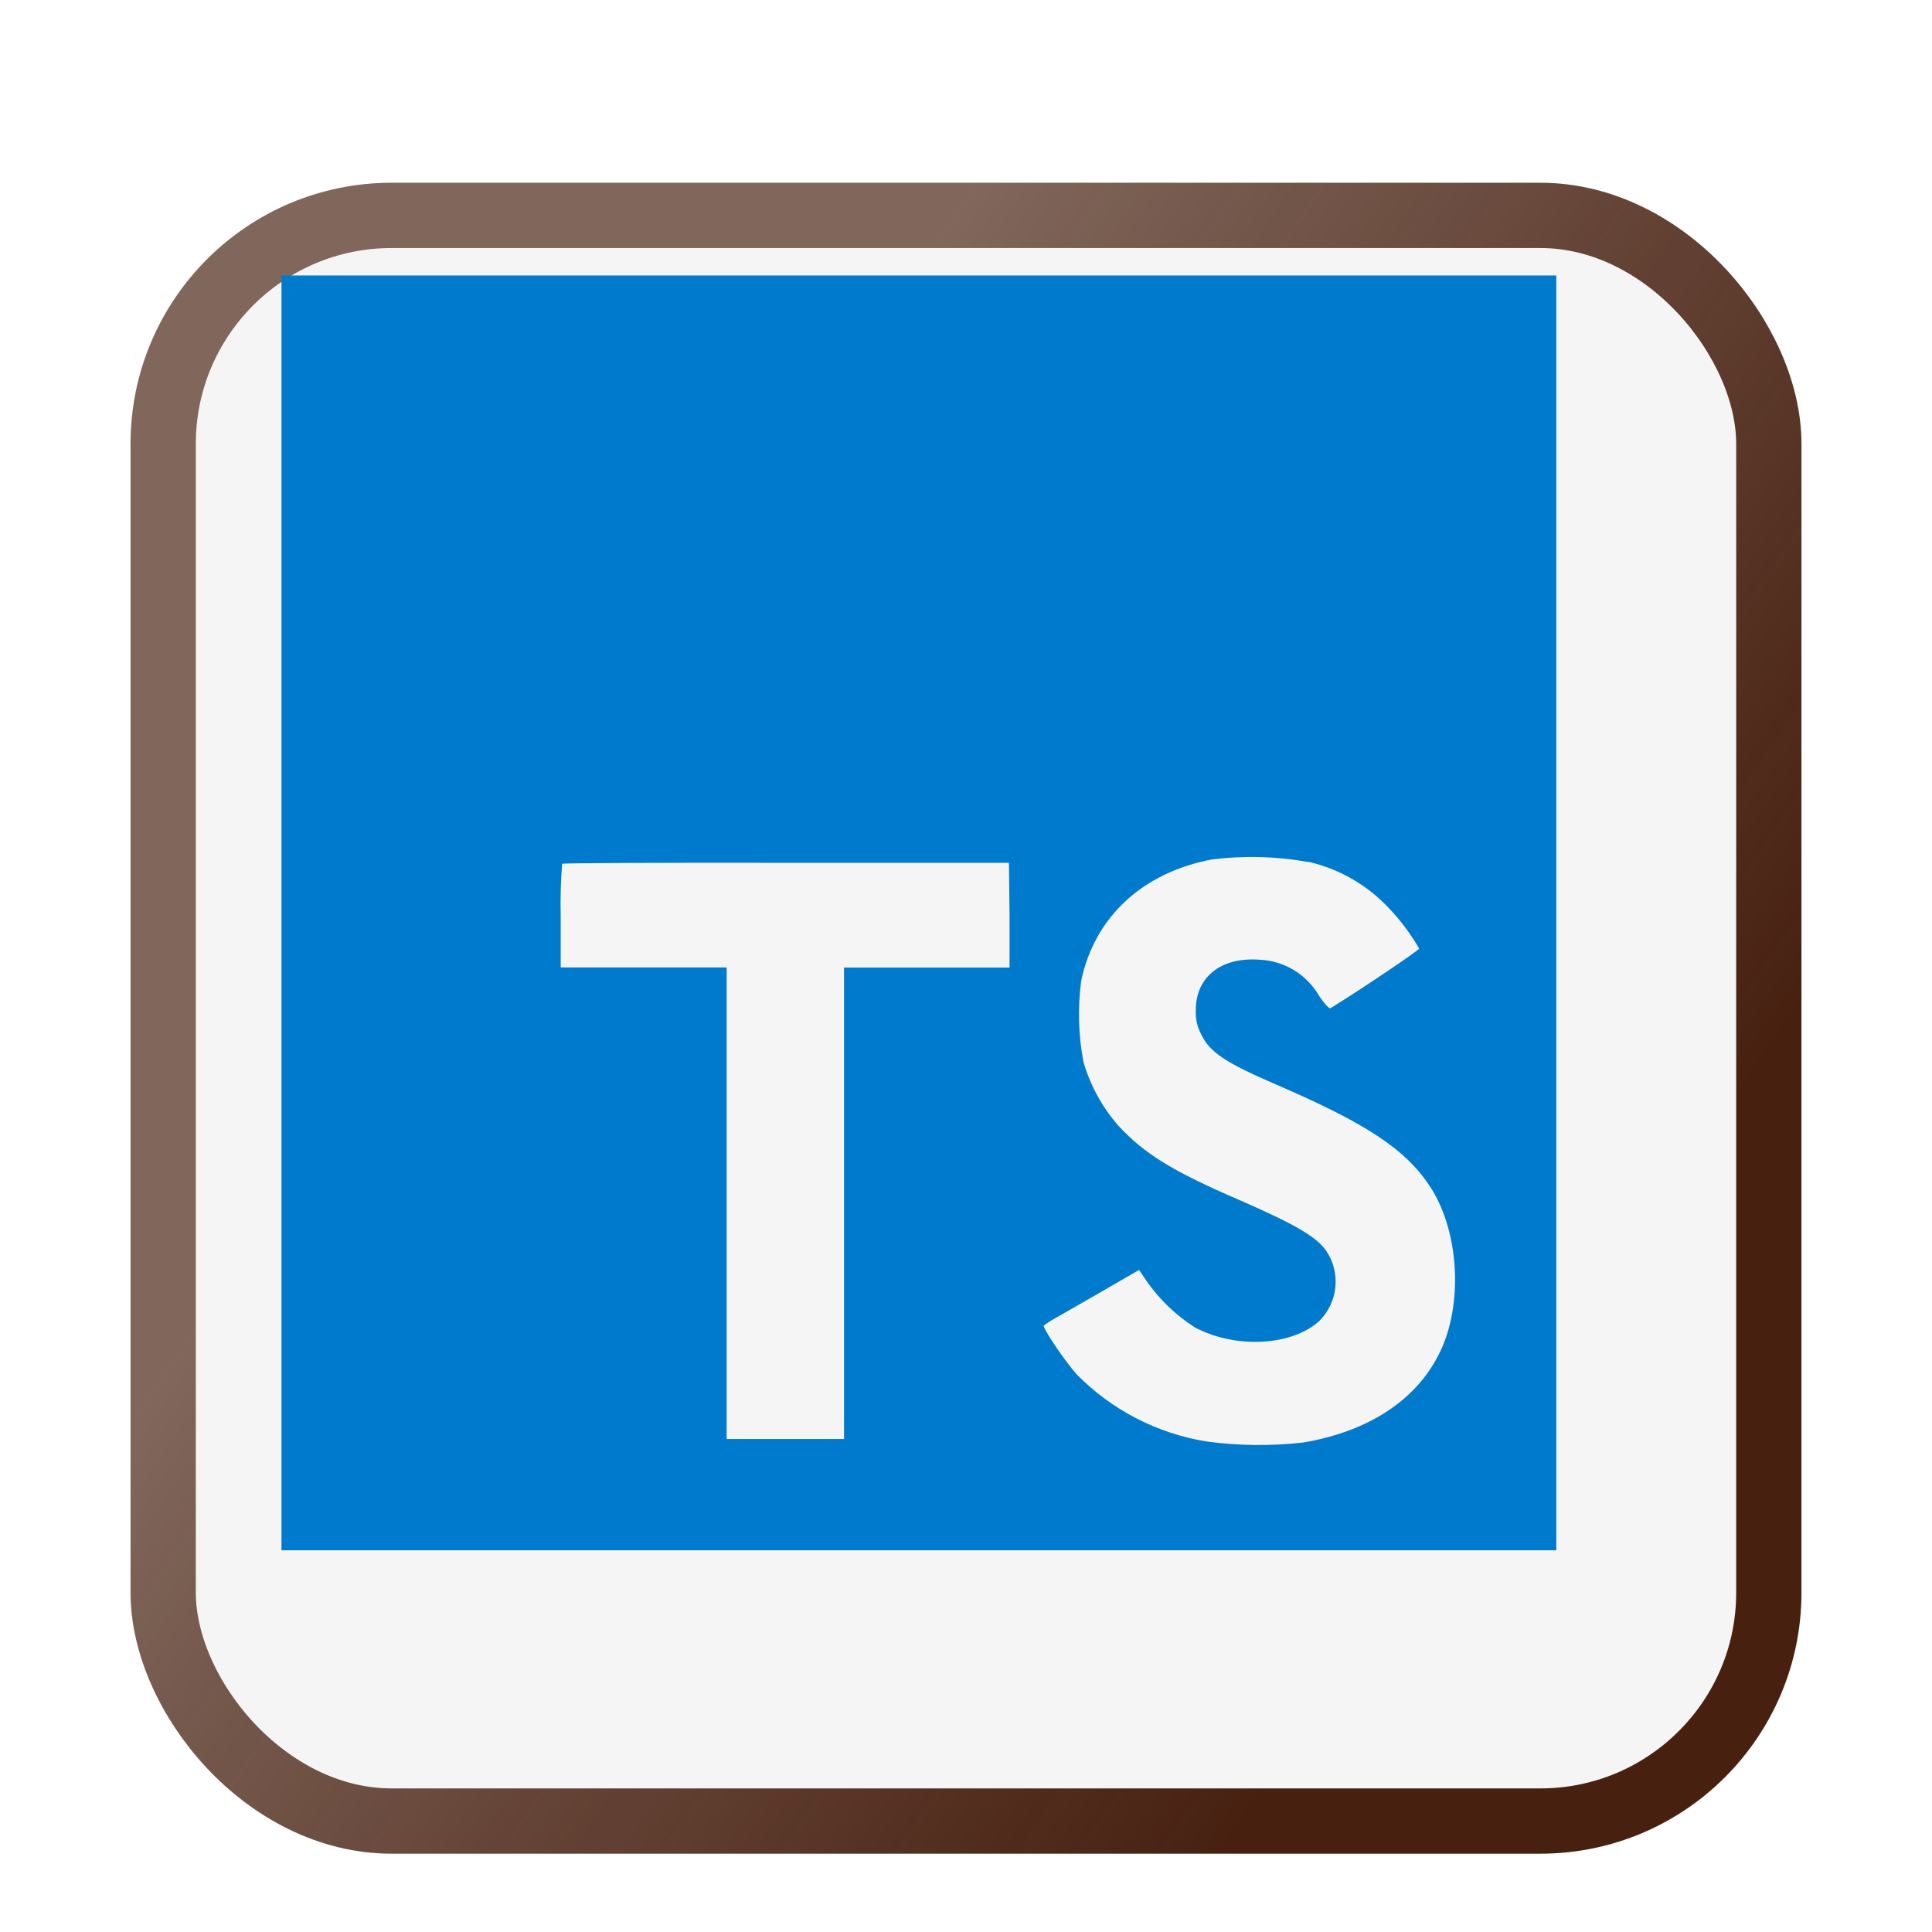 <svg width="148" height="148" viewBox="0 0 148 148" fill="none" xmlns="http://www.w3.org/2000/svg">
<g filter="url(#filter0_dd_3_297)">
<rect x="6" y="6" width="128" height="128" rx="20" fill="#F5F5F5"/>
<rect x="8.5" y="8.5" width="123" height="123" rx="17.5" stroke="url(#paint0_linear_3_297)" stroke-width="5"/>
</g>
<path d="M21.562 69.93V118.758H119.219V21.102H21.562V69.93ZM100.258 66.023C102.597 66.566 104.723 67.79 106.367 69.539C107.273 70.482 108.06 71.531 108.711 72.664C108.711 72.789 104.492 75.641 101.922 77.234C101.828 77.297 101.453 76.891 101.039 76.273C100.57 75.464 99.903 74.786 99.101 74.304C98.299 73.822 97.388 73.55 96.453 73.516C93.492 73.312 91.586 74.867 91.602 77.422C91.577 78.058 91.723 78.689 92.023 79.25C92.672 80.602 93.883 81.406 97.68 83.047C104.672 86.055 107.664 88.039 109.523 90.859C111.602 93.984 112.063 99.031 110.656 102.766C109.094 106.828 105.266 109.586 99.852 110.5C97.379 110.783 94.88 110.757 92.414 110.422C88.65 109.811 85.178 108.019 82.5 105.305C81.602 104.312 79.852 101.727 79.961 101.539C80.246 101.327 80.546 101.137 80.859 100.969L84.453 98.906L87.258 97.281L87.844 98.148C88.833 99.563 90.091 100.768 91.547 101.695C94.672 103.336 98.938 103.109 101.047 101.211C101.755 100.515 102.197 99.593 102.295 98.605C102.394 97.618 102.143 96.626 101.586 95.805C100.805 94.719 99.242 93.805 94.875 91.898C89.836 89.727 87.664 88.383 85.68 86.242C84.441 84.83 83.526 83.163 83 81.359C82.608 79.299 82.549 77.188 82.828 75.109C83.867 70.242 87.516 66.844 92.844 65.836C95.311 65.531 97.811 65.599 100.258 66.039V66.023ZM77.336 70.117V74.117H64.656V110.234H55.664V74.109H42.953V70.203C42.919 68.858 42.956 67.513 43.062 66.172C43.109 66.109 50.875 66.078 60.25 66.094H77.289L77.336 70.117Z" fill="#007ACC"/>
<defs>
<filter id="filter0_dd_3_297" x="0" y="0" width="148" height="148" filterUnits="userSpaceOnUse" color-interpolation-filters="sRGB">
<feFlood flood-opacity="0" result="BackgroundImageFix"/>
<feColorMatrix in="SourceAlpha" type="matrix" values="0 0 0 0 0 0 0 0 0 0 0 0 0 0 0 0 0 0 127 0" result="hardAlpha"/>
<feOffset dx="4" dy="4"/>
<feGaussianBlur stdDeviation="5"/>
<feComposite in2="hardAlpha" operator="out"/>
<feColorMatrix type="matrix" values="0 0 0 0 0 0 0 0 0 0 0 0 0 0 0 0 0 0 1 0"/>
<feBlend mode="normal" in2="BackgroundImageFix" result="effect1_dropShadow_3_297"/>
<feColorMatrix in="SourceAlpha" type="matrix" values="0 0 0 0 0 0 0 0 0 0 0 0 0 0 0 0 0 0 127 0" result="hardAlpha"/>
<feOffset dy="4"/>
<feGaussianBlur stdDeviation="2"/>
<feComposite in2="hardAlpha" operator="out"/>
<feColorMatrix type="matrix" values="0 0 0 0 0 0 0 0 0 0 0 0 0 0 0 0 0 0 0.25 0"/>
<feBlend mode="normal" in2="effect1_dropShadow_3_297" result="effect2_dropShadow_3_297"/>
<feBlend mode="normal" in="SourceGraphic" in2="effect2_dropShadow_3_297" result="shape"/>
</filter>
<linearGradient id="paint0_linear_3_297" x1="-13.059" y1="-13.714" x2="178.885" y2="117.157" gradientUnits="userSpaceOnUse">
<stop offset="0.344" stop-color="#472010" stop-opacity="0.67"/>
<stop offset="0.724" stop-color="#472010"/>
</linearGradient>
</defs>
</svg>
